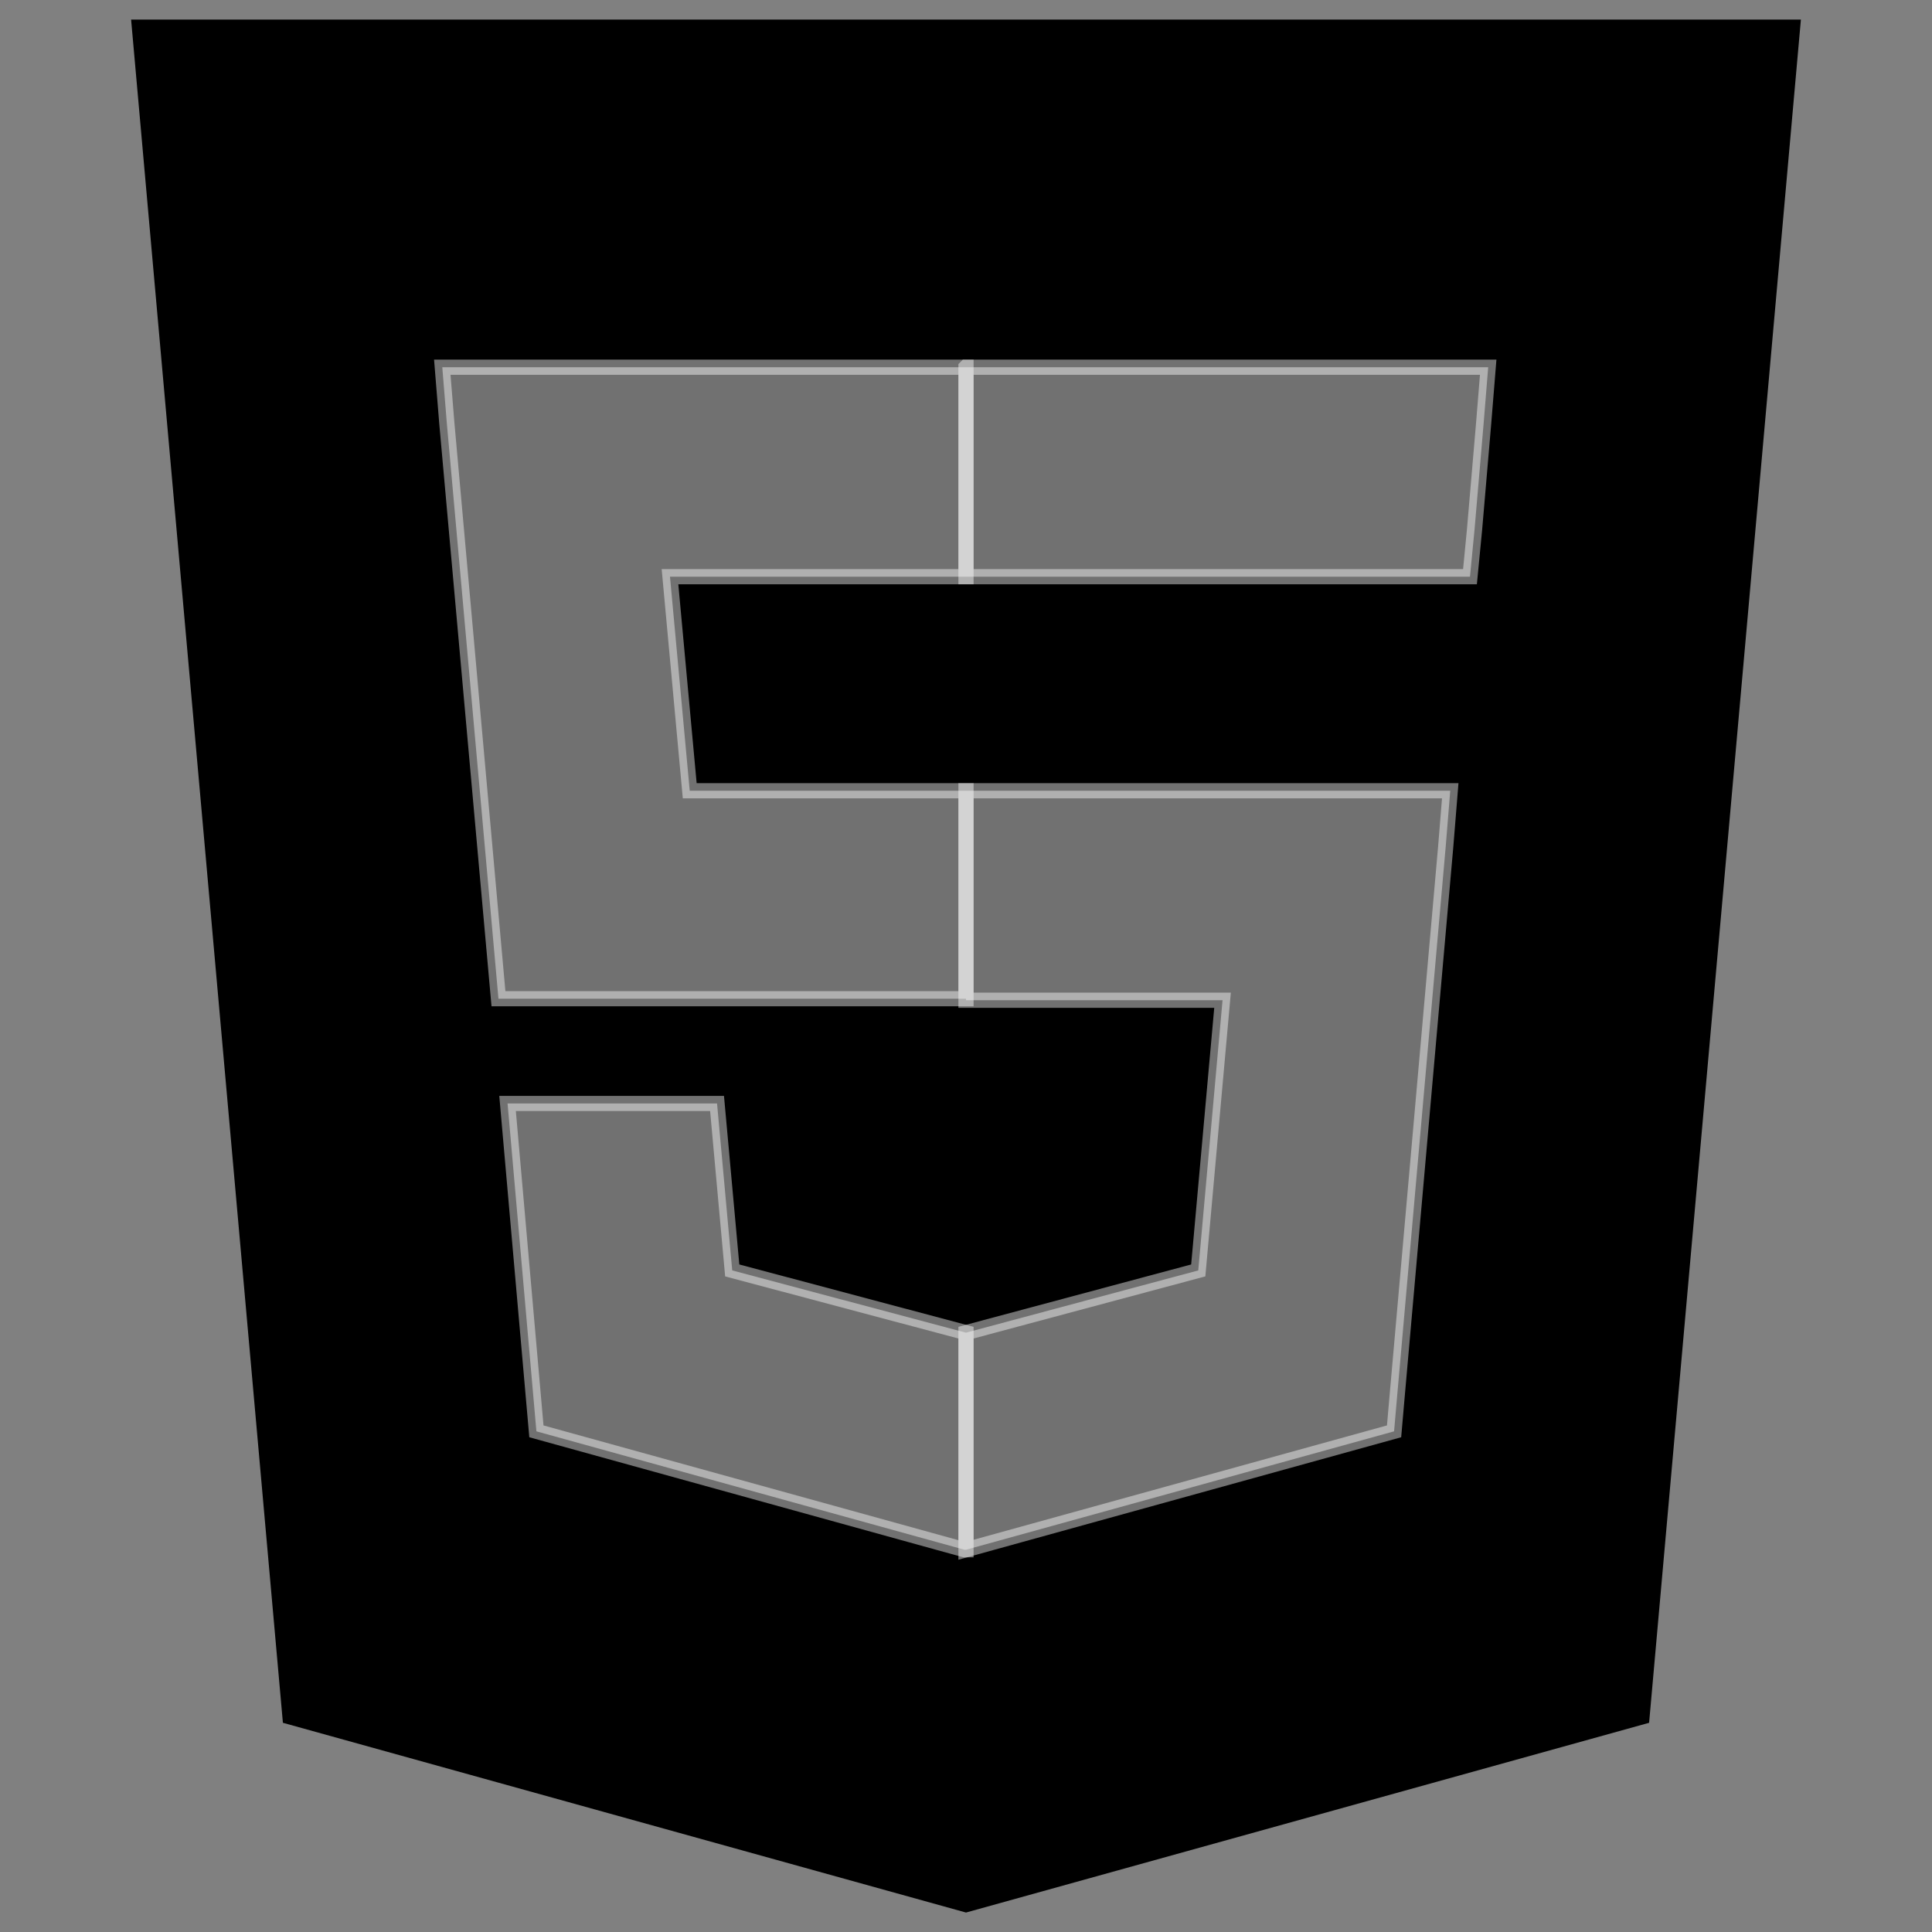 <?xml version="1.0" encoding="UTF-8" standalone="no"?>

<!--
 ~   Copyright 2017, WSO2 Inc. (http://www.wso2.com)
 ~
 ~   Licensed under the Apache License, Version 2.0 (the "License");
 ~   you may not use this file except in compliance with the License.
 ~   You may obtain a copy of the License at
 ~
 ~        http://www.apache.org/licenses/LICENSE-2.0
 ~
 ~   Unless required by applicable law or agreed to in writing, software
 ~   distributed under the License is distributed on an "AS IS" BASIS,
 ~   WITHOUT WARRANTIES OR CONDITIONS OF ANY KIND, either express or implied.
 ~   See the License for the specific language governing permissions and
 ~   limitations under the License.
-->

<svg
   xmlns:dc="http://purl.org/dc/elements/1.1/"
   xmlns:cc="http://creativecommons.org/ns#"
   xmlns:rdf="http://www.w3.org/1999/02/22-rdf-syntax-ns#"
   xmlns:svg="http://www.w3.org/2000/svg"
   xmlns="http://www.w3.org/2000/svg"
   version="1.1"
   id="html5"
   viewBox="0 0 14 14"
   height="14"
   width="14">
  <rect x="0" y="0" width="14" height="14" fill="#808080" stroke="none"/>
  <defs
     id="defs4" />
  <g
     transform="matrix(0.11,0,0,0.11,80.888,-21.299)"
     id="g4600">
    <circle
       style="fill:#ffffff"
       cx="257.9"
       cy="64.231"
       r="59.777"
       id="circle4584" />
    <circle
       style="fill:#09090a"
       cx="257.9"
       cy="64.23"
       r="22.281"
       id="circle4586" />
    <path
       style="fill:#09090a"
       d="M 312.241,36.572 C 297.282,6.472 260.752,-5.802 230.652,9.159 c -9.386,4.666 -17.409,11.674 -23.288,20.35 l 24.454,42.386 c -4.505,-14.313 3.45,-29.569 17.763,-34.072 2.516,-0.792 5.139,-1.213 7.777,-1.249"
       id="path4588" />
    <path
       style="fill:#080809"
       d="m 206.877,30.482 c -18.717,27.92 -11.255,65.727 16.664,84.444 8.638,5.79 18.617,9.271 28.983,10.111 l 25.54,-43.474 c -9.55,11.574 -26.674,13.216 -38.25,3.665 -3.931,-3.242 -6.872,-7.525 -8.484,-12.36"
       id="path4590" />
    <path
       style="fill:#060708"
       d="m 253.496,125.038 c 33.518,2.534 62.744,-22.584 65.278,-56.102 0.817,-10.816 -1.27,-21.65 -6.047,-31.389 l -54.883,0 c 15.005,0.068 27.116,12.289 27.044,27.295 -0.027,6.071 -2.088,11.96 -5.852,16.722"
       id="path4592" />
  </g>
  <path
     d="m 129.539,-18.757 c 1.281,-0.109 1.643,-0.931 3.143,-1.073 0.734,-0.066 1.205,0.088 1.248,0.339 0.044,0.241 -0.317,0.405 -0.767,0.438 -0.613,0.066 -0.876,-0.164 -0.92,-0.372 -0.449,0.044 -0.526,0.241 -0.504,0.383 0.044,0.263 0.602,0.515 1.544,0.427 1.073,-0.088 1.424,-0.504 1.336,-0.931 -0.11,-0.548 -0.931,-1.008 -2.41,-0.876 -1.895,0.175 -1.884,1.04 -3.165,1.15 -0.526,0.044 -0.821,-0.077 -0.876,-0.285 -0.033,-0.208 0.219,-0.307 0.526,-0.329 0.285,-0.022 0.624,0.022 0.789,0.11 0.12,-0.066 0.164,-0.121 0.142,-0.197 -0.044,-0.197 -0.438,-0.285 -0.931,-0.241 -0.953,0.088 -0.953,0.515 -0.92,0.701 0.12,0.515 0.854,0.843 1.763,0.756 l 0,0 z m 6.418,2.169 c -1.183,0.274 -2.694,0.449 -4.512,0.449 -1.851,0 -3.362,-0.197 -4.545,-0.449 -1.051,-0.274 -1.621,-0.57 -1.818,-0.876 0.099,0.69 0.274,1.358 0.504,1.993 -0.263,0.164 -0.515,0.383 -0.734,0.657 -0.416,0.526 -0.602,1.139 -0.569,1.742 0.033,0.602 0.329,1.095 0.8,1.479 0.493,0.383 1.019,0.493 1.621,0.383 0.23,-0.033 0.493,-0.164 0.723,-0.23 -0.493,0 -0.909,-0.164 -1.325,-0.493 -0.449,-0.329 -0.767,-0.8 -0.832,-1.358 -0.11,-0.526 0,-1.018 0.296,-1.446 0.066,-0.088 0.131,-0.153 0.208,-0.219 0.164,0.416 0.361,0.81 0.569,1.194 0.449,0.69 0.909,1.292 1.358,1.939 0.197,0.383 0.328,0.767 0.416,1.139 0.296,0.416 0.723,0.712 1.249,0.865 0.646,0.23 1.325,0.318 2.015,0.318 l 0.077,0 c 0.69,0 1.413,-0.109 2.081,-0.329 0.493,-0.164 0.909,-0.438 1.216,-0.876 l 0.033,0 c 0.077,-0.329 0.197,-0.745 0.383,-1.128 0.449,-0.646 0.909,-1.248 1.358,-1.939 0.602,-1.095 1.019,-2.344 1.249,-3.68 -0.23,0.329 -0.8,0.635 -1.818,0.865 l 0,0 z m -9.058,-0.953 c 1.183,0.296 2.694,0.449 4.512,0.449 1.851,0 3.329,-0.164 4.512,-0.449 1.248,-0.296 1.851,-0.69 1.851,-1.051 0,-0.274 -0.274,-0.526 -0.767,-0.723 0.109,0.077 0.197,0.197 0.197,0.329 0,0.383 -0.569,0.69 -1.708,0.942 -1.051,0.23 -2.41,0.394 -4.052,0.394 -1.588,0 -3.001,-0.164 -4.02,-0.383 -1.095,-0.274 -1.676,-0.57 -1.676,-0.942 0,-0.164 0.077,-0.296 0.296,-0.449 -0.69,0.274 -1.051,0.493 -1.051,0.832 0.033,0.383 0.646,0.767 1.906,1.051 l 0,0 z"
     id="path4608" />
  <style
     type="text/css"
     id="style4988">
	.st0{fill:#FFFFFF;}
</style>
  <style
     type="text/css"
     id="style5049">
	.st0{fill:#FFFFFF;}
</style>
  <style
     type="text/css"
     id="style5067">
	.st0{clip-path:url(#SVGID_2_);}
</style>
  <style
     type="text/css"
     id="style5111">
	.st0{fill:#CECDB7;}
	.st1{fill:#4FAA41;}
</style>
  <style
     type="text/css"
     id="style5194">
	.st0{fill:#A1A1A4;}
	.st1{fill:#EFF3F3;}
	.st2{fill:#FFFFFF;}
</style>
  <style
     type="text/css"
     id="style5252">
	.st0{fill:#FFFFFF;}
	.st1{fill:none;stroke:#FFFFFF;stroke-width:3;stroke-linecap:round;stroke-linejoin:round;}
</style>
  <g
     transform="matrix(0.11,0,0,0.11,-26.016,-72.013)"
     id="g5291" />
  <style
     type="text/css"
     id="style5296">
	.st0{opacity:0.444;fill:url(#SVGID_1_);enable-background:new    ;}
</style>
  <style
     type="text/css"
     id="style5371">
	.st0{fill:none;stroke:#FFFFFF;}
	.st1{fill:#FFFFFF;}
</style>
  <style
     type="text/css"
     id="style5401">
	.st0{fill:#FEFEFE;}
</style>
  <style
     type="text/css"
     id="style5421">
	.st0{fill:#FFFFFF;}
</style>
  <style
     type="text/css"
     id="style5508">
	.st0{fill:#FFFFFF;}
</style>
  <g
     style="display:none"
     id="layer6">
    <g
       transform="translate(25.973,71.973)"
       id="g6520">
      <path
         id="path5281"
         d="m 96.3,40.7 -0.5,0 C 85,40.6 75.6,47.8 72.9,58.2 l -0.1,0 C 70.7,69.1 60.2,76.3 49.3,74.2 39.8,72.4 32.9,64.1 32.9,54.4 c 0,-0.7 0.1,-1.5 0.2,-2.2 0,-0.2 0,-0.3 0.1,-0.5 0.1,-0.2 0.1,-0.6 0.2,-0.8 C 37.4,32.1 49.7,16.1 66.9,7.4 40.8,-0.2 13.6,14.7 6,40.6 5.1,43.7 4.5,47 4.2,50.2 4.1,50.4 4,50.5 4,50.7 l 0,71.6 29,0 0,-23.1 c 24.7,11 53.7,-0.1 64.7,-24.8 4.7,-10.6 5.5,-22.6 2.3,-33.7 l -3.7,0 0,0 z"
         transform="matrix(0.11,0,0,0.11,-26.016,-72.013)" />
      <path
         id="path5283"
         d="M 67.9,57.3 68,57.1 c 3.1,-12.6 14.4,-21.4 27.4,-21.4 0.3,0 0.6,0 0.9,0 l 0.7,0 12.3,0 c 2.1,-0.1 4.2,-0.6 6.2,-1.5 -0.5,-0.1 -1,-0.1 -1.4,-0.2 -7.1,-1.4 -12.8,-6.5 -15,-13.4 2.9,3.8 7.1,6.4 11.8,7.4 4,0.8 8.2,0.3 11.9,-1.4 C 126.1,18.9 122.6,10 115,6.7 113.1,5.9 111.1,5.4 109,5.4 l -11.2,0 -2.4,0 c -27.5,0 -51.3,19.2 -57.2,46 -0.2,1 -0.4,2 -0.4,3 0,8.4 6.8,15.2 15.2,15.2 7.3,0.1 13.6,-5.1 14.9,-12.3 l 0,0 z m 36.2,-43.1 c 0.5,-2.5 3,-4.2 5.5,-3.7 2.5,0.5 4.2,3 3.7,5.5 -0.5,2.5 -3,4.2 -5.5,3.7 0,0 0,0 0,0 -2.5,-0.5 -4.1,-2.9 -3.7,-5.5 l 0,0 z m 19.9,93.2 c 0,8.4 -6.8,15.2 -15.2,15.2 l 0,0 -13.4,0 c -14.1,0 -27.7,-5.1 -38.3,-14.3 13.1,-1 25.5,-6.7 34.6,-16.2 1.2,0.2 2.4,0.3 3.7,0.3 0.3,0 13.3,0 13.4,0 8.4,-0.1 15.2,6.6 15.2,15 z"
         transform="matrix(0.11,0,0,0.11,-26.016,-72.013)" />
    </g>
  </g>
  <g
     style="display:none"
     id="layer7">
    <g
       transform="matrix(0.11,0,0,0.11,-0.035,-0.041)"
       id="g5088" />
    <g
       transform="matrix(0.11,0,0,0.11,-0.081,-0.485)"
       id="g5316">
      <path
         d="m 63,10.1 c -4.2,0 -8.2,0.4 -11.7,1 C 40.9,12.9 39,16.8 39,23.9 l 0,9.1 25,0 0,3 -33.9,0 c -7.2,0 -13.4,4.3 -15.4,12.5 -2.3,9.4 -2.4,15.2 0,25 1.8,7.3 6,12.5 13.1,12.5 l 8.2,0 0,-11 c 0,-8 6.9,-15 15.1,-15 l 24.7,0 C 82.6,60 88,54.3 88,47.5 L 88,23.9 C 88,17.2 82.4,12.2 75.7,11.1 71.5,10.4 67.2,10.1 63,10.1 Z m -13,7.5 c 2.5,0 4.6,2.1 4.6,4.7 0,2.6 -2.1,4.7 -4.6,4.7 -2.6,0 -4.6,-2.1 -4.6,-4.7 0,-2.6 2.1,-4.7 4.6,-4.7 z"
         id="path5298" />
      <path
         d="m 92,36 0,11.3 C 92,55.8 84.8,63 76.6,63 L 51.3,63 C 44.5,63 39,68.8 39,75.5 L 39,99 c 0,6.7 5.8,10.6 12.3,12.5 7.8,2.3 15.2,2.7 24.5,0 6.2,-1.8 12.3,-5.4 12.3,-12.5 l 0,-9 -24.1,0 0,-4 37.4,0 c 7.2,0 9.9,-5 12.5,-12.5 2.6,-7.7 2.5,-15.1 0,-25 C 112,41.4 108.6,36 101.4,36 l -9.4,0 0,0 z M 77.8,95.9 c 2.6,0 4.6,2.1 4.6,4.7 0,2.6 -2.1,4.7 -4.6,4.7 -2.6,0 -4.6,-2.1 -4.6,-4.7 0,-2.6 2.1,-4.7 4.6,-4.7 z"
         id="path5300" />
      <path
         class="st0"
         d="m 97.3,119.6 c 0,3.5 -14.8,6.4 -33.1,6.4 -18.3,0 -33.1,-2.9 -33.1,-6.4 0,-3.5 14.8,-6.4 33.1,-6.4 18.3,0 33.1,2.9 33.1,6.4 z"
         id="path5307"
         style="opacity:0.444;fill:url(#SVGID_1_-7);enable-background:new" />
    </g>
  </g>
  <g
     style="display:none"
     id="layer8">
    <path
       d="M 12.016,1.555 C 10.674,0.895 9.299,0.829 7.891,1.324 6.593,1.786 5.559,2.6 4.789,3.722 3.491,5.614 2.545,7.671 2.017,9.915 1.742,11.059 1.566,12.28 1.621,13.457 c 0,0.099 0.022,0.121 0.033,0.341 l 6.644,0 C 8.276,13.578 8.265,13.644 8.254,13.6 7.902,12.709 7.627,11.763 7.44,10.828 7.165,9.475 7.022,8.111 7.308,6.747 7.704,4.844 8.793,3.469 10.619,2.754 c 1.034,-0.407 2.024,-0.286 2.882,0.473 0.011,0.011 0.022,0 0.044,0.011 L 13.831,2.809 C 13.27,2.292 12.665,1.885 12.016,1.555 l 0,0 z M 0.312,10.322 C 0.268,10.751 0.213,11.158 0.169,11.576 L 1.39,11.719 1.61,10.41 C 1.17,10.388 0.752,10.355 0.312,10.322 Z M 2.721,6.56 1.566,6.109 1.192,7.165 2.369,7.539 C 2.49,7.209 2.6,6.901 2.721,6.56 Z m 5.434,5.907 C 8.551,12.5 8.947,12.511 9.376,12.544 9.222,12.214 9.079,11.917 8.936,11.631 8.925,11.598 8.87,11.565 8.826,11.565 c -0.33,0 -0.671,0 -1.023,0 0.077,0.286 0.154,0.561 0.231,0.814 0.011,0.033 0.077,0.077 0.121,0.088 z M 4.668,3.359 3.788,2.776 C 3.557,3.04 3.326,3.293 3.084,3.557 L 3.986,4.162 4.668,3.359 Z m 2.794,5.874 c 0,0.033 0.033,0.088 0.066,0.11 C 7.847,9.486 8.166,9.618 8.507,9.772 8.496,9.497 8.485,9.266 8.463,9.035 8.463,8.991 8.441,8.936 8.408,8.914 8.122,8.749 7.825,8.606 7.506,8.43 7.484,8.727 7.473,8.98 7.462,9.233 Z M 7.198,1.291 6.604,0.609 5.779,1.038 C 5.988,1.291 6.175,1.522 6.384,1.764 6.373,1.775 7.198,1.291 7.198,1.291 Z M 7.572,6.703 C 7.55,6.747 7.583,6.835 7.616,6.868 7.858,7.088 8.1,7.286 8.375,7.528 8.441,7.264 8.496,7.033 8.551,6.791 8.562,6.747 8.551,6.681 8.518,6.659 8.309,6.483 8.078,6.318 7.858,6.142 7.748,6.34 7.66,6.516 7.572,6.703 Z M 8.947,0.939 c 0.308,0.011 0.616,0 0.935,0 C 9.849,0.719 9.838,0.543 9.794,0.378 9.783,0.334 9.706,0.268 9.662,0.257 9.354,0.235 9.046,0.224 8.705,0.202 8.749,0.433 8.782,0.631 8.837,0.829 8.848,0.873 8.903,0.928 8.947,0.939 Z M 9.321,4.855 C 9.332,4.822 9.343,4.778 9.321,4.745 9.167,4.514 9.013,4.283 8.848,4.03 L 8.32,4.514 9.046,5.317 C 9.145,5.152 9.233,5.009 9.321,4.855 Z M 9.882,3.26 10.19,3.843 C 10.674,3.579 10.729,3.48 10.553,3.095 10.553,3.084 9.882,3.26 9.882,3.26 Z m 2.343,-1.793 c 0.209,0.121 0.418,0.231 0.638,0.352 L 13.006,1.588 C 12.742,1.39 12.478,1.203 12.192,0.994 12.181,1.115 12.159,1.203 12.17,1.28 c 0,0.066 0.011,0.165 0.055,0.187 z m -0.286,1.837 c 0.22,0.022 0.55,0.044 0.77,0.066 l 0,-0.297 C 12.489,3.029 12.159,2.974 11.939,2.93 l 0,0.374 z"
       id="path5322" />
  </g>
  <g
     style="display:inline"
     id="layer9">
    <g
       transform="matrix(0.11,0,0,0.11,-0.04,-0.045)"
       id="g5005">
      <path
         d="M 19,113.9 9,1.7 119,1.7 109,113.9 64,126.4 19,113.9 Z"
         id="path4990" />
      <path
         d="m 64,116.8 36.4,-10.1 8.6,-95.9 -45,0 0,106 z"
         id="path4992" />
      <path
         style="fill:#ffffff"
         class="st0"
         d="m 64,52.5 -18.2,0 -1.3,-14.1 19.5,0 0,-13.8 -34.5,0 0.3,3.7 3.4,37.9 30.8,0 0,-13.7 z m 0,35.7 0,0 -15.4,-4.1 -1,-11 -13.8,0 1.9,21.6 28.2,7.8 0.1,0 0,-14.3 z"
         id="path4994" />
      <path
         style="fill:#ffffff"
         class="st0"
         d="m 64,52.5 0,13.8 16.9,0 -1.6,17.8 -15.3,4.1 0,14.3 28.2,-7.8 0.2,-2.3 3.2,-36.2 0.3,-3.7 -3.7,0 -28.2,0 z m 0,-27.9 0,13.8 33.2,0 0.3,-3.1 0.6,-7 0.3,-3.7 -34.4,0 z"
         id="path4996" />
    </g>
  </g>
  <g
     style="display:none"
     id="layer10">
    <g
       transform="matrix(0.11,0,0,0.11,-0.023,-0.04)"
       id="g5026">
      <path
         d="m 5.6,64.7 c 0,9.4 7.7,17.1 17.1,17.1 9.4,0 17.1,-7.7 17.1,-17.1 0,-9.4 -7.7,-17.1 -17.1,-17.1 -9.5,0.1 -17.1,7.7 -17.1,17.1 z"
         id="path5014" />
      <path
         d="m 107.5,4.7 c -9.4,0 -15,7.6 -15,20.2 l 0,77.8 c 0,12.7 5.6,20.2 15,20.2 9.4,0 15,-7.6 15,-20.2 l 0,-26 0,0 0,-51.7 C 122.4,12.3 116.8,4.7 107.5,4.7 Z"
         id="path5016" />
      <path
         d="m 81.3,6.4 -61.4,0 0,0 C 11.6,6.7 5.3,13.7 5.6,22 c 0.3,7.7 6.5,13.9 14.2,14.2 l 0,0.1 31.4,0 0,27.2 c 0,0.2 0,0.4 0,0.7 l 0,0 c 0,0.2 0,0.4 0,0.5 0,15.8 -12.8,28.7 -28.6,28.7 -0.3,0 -0.5,0 -0.8,0 l -0.1,0.1 c -0.4,0 -0.9,-0.1 -1.3,-0.1 -8.1,-0.2 -15,6.3 -15.2,14.6 -0.2,8.3 6.3,15.1 14.5,15.3 0.3,0 0.5,0 0.8,0 0.5,0 0.9,0 1.3,-0.1 l 0,0.1 0.8,0 c 32.3,0 58.6,-26.2 58.6,-58.6 0,-0.2 0,-0.3 0,-0.5 l 0,0 c 0,-1.3 0,-4.8 0,-9.6 0,0 0,-0.1 0,-0.1 0,0 0.1,-46.8 0.1,-48.1 z"
         id="path5018" />
    </g>
  </g>
  <g
     style="display:none"
     id="layer14">
    <g
       transform="matrix(0.11,0,0,0.11,-0.033,-0.035)"
       id="original-6">
      <circle
         cx="64"
         cy="64"
         r="24.1"
         id="circle5035" />
      <path
         d="m 113.1,23.1 c 0,-4.6 -3.7,-8.3 -8.3,-8.3 -2,0 -3.9,0.7 -5.4,2 -26,-19.6 -63,-14.4 -82.6,11.7 -19.6,26.1 -14.4,63 11.7,82.6 26.1,19.6 63,14.4 82.6,-11.7 15.8,-21 15.8,-49.9 0,-70.9 1.3,-1.4 2,-3.4 2,-5.4 z M 64,121 C 32.5,121 7,95.5 7,64 7,32.5 32.5,7 64,7 c 12.3,0 24.3,4 34.2,11.4 -2.6,3.7 -1.8,8.9 2,11.5 2.9,2 6.7,2 9.6,0 18.8,25.2 13.7,60.9 -11.6,79.8 C 88.2,117 76.3,121 64,121 Z"
         id="path5037" />
    </g>
  </g>
  <g
     style="display:none"
     id="layer15">
    <g
       transform="matrix(0.11,0,0,0.11,-21.375,-0.04)"
       id="g4618">
      <path
         d="m 282.935,81.648 c -1.51,-2.975 -3.298,-5.984 -5.391,-9.044 -1.511,-2.2 -3.106,-4.34 -4.783,-6.416 -0.683,-0.85 -0.396,-1.908 0.125,-2.434 0.516,-0.529 1.034,-1.056 1.554,-1.589 7.175,-7.319 14.593,-14.881 20.281,-23.055 6.053,-8.694 9.405,-16.941 10.252,-25.425 0.076,-0.879 -0.297,-1.739 -0.99,-2.284 -0.705,-0.535 -1.636,-0.668 -2.462,-0.354 -5.519,2.11 -11.12,3.712 -16.232,4.903 -1.021,0.242 -1.854,0.971 -2.235,1.948 -3.728,10.206 -13.241,19.922 -23.219,30.101 -0.401,0.381 -0.962,0.882 -1.876,0.882 -0.911,0 -1.467,-0.486 -1.875,-0.883 -9.981,-10.179 -19.492,-19.861 -23.219,-30.067 -0.38,-0.977 -1.215,-1.704 -2.233,-1.947 -5.116,-1.193 -10.722,-2.93 -16.23,-5.039 -1.317,-0.504 -2.793,0.154 -3.298,1.471 -0.143,0.371 -0.196,0.77 -0.156,1.166 0.846,8.486 4.197,16.834 10.25,25.529 5.687,8.171 13.106,15.736 20.281,23.052 13.216,13.477 25.699,26.21 26.797,40.974 0.098,1.333 1.207,2.365 2.545,2.365 l 15.528,0 c 1.41,-10e-4 2.556,-1.146 2.553,-2.557 0,-0.042 0,-0.083 -0.002,-0.124 -0.145,-2.815 -0.544,-5.612 -1.193,-8.356 l 0.005,-0.007 c -0.147,-0.543 0.175,-1.103 0.718,-1.25 0.086,-0.023 0.174,-0.036 0.264,-0.036 0.048,0 0.096,0.01 0.144,0.017 l 0.002,0 c 12.677,1.855 20.694,4.82 20.706,8.086 l 0,0.007 c 0,3.077 -7.207,7.723 -18.922,11.121 l -0.004,0.006 c -1.042,0.298 -1.801,1.238 -1.801,2.355 0,1.354 1.117,2.456 2.499,2.456 0.193,0 0.375,-0.022 0.556,-0.063 15.746,-3.641 26.185,-9.762 26.185,-16.672 -0.001,-8.206 -14.112,-15.534 -35.124,-18.838 l 0,0 z m -41.639,-8.004 c -0.476,-0.491 -1.129,-0.771 -1.813,-0.776 -1.16,0 -1.846,0.748 -2.105,1.144 -1.627,2.464 -3.114,5.016 -4.455,7.646 -20.981,3.309 -35.067,10.631 -35.067,18.829 0,6.918 10.363,13.026 26.138,16.667 0.002,0 0.018,0 0.023,-0.002 0.186,0.045 0.377,0.073 0.577,0.073 1.381,0 2.5,-1.102 2.5,-2.456 0,-1.116 -0.762,-2.044 -1.798,-2.344 l -0.007,-0.017 c -11.715,-3.4 -18.922,-8.046 -18.922,-11.122 l 0,-0.008 c 0.012,-3.259 8.007,-6.222 20.652,-8.077 0.045,-0.009 0.09,-0.015 0.135,-0.016 0.568,0.001 1.028,0.462 1.028,1.03 0,0.09 -0.012,0.181 -0.037,0.269 l 0.01,0.01 c -0.644,2.731 -1.04,5.516 -1.182,8.32 -0.035,0.695 0.221,1.385 0.704,1.895 0.48,0.504 1.159,0.794 1.856,0.794 l 15.53,0 c 1.34,-0.005 2.451,-1.038 2.555,-2.373 0.336,-4.543 1.757,-9.096 4.332,-13.884 0.893,-1.656 0.199,-3.211 -0.315,-3.875 -2.557,-3.324 -5.686,-6.868 -10.339,-11.727 l 0,0 z"
         id="path4620" />
      <path
         d="m 256.165,35.283 c 0.615,0.596 1.31,0.71 1.788,0.71 l 0.005,0 c 0.481,0 1.177,-0.112 1.791,-0.71 5.477,-5.325 8.419,-11.533 9.063,-13.258 0.123,-0.299 0.188,-0.619 0.19,-0.943 0,-1.379 -1.148,-2.362 -2.35,-2.362 -0.99,0 -3.814,0.292 -8.68,0.292 l -0.031,0 c -4.865,0 -7.687,-0.292 -8.678,-0.292 -1.2,0 -2.35,0.984 -2.35,2.362 0,0.4 0.097,0.688 0.19,0.942 0.646,1.725 3.589,7.933 9.062,13.259 l 0,0 z"
         id="path4622" />
    </g>
  </g>
  <g
     style="display:none"
     id="layer16">
    <g
       transform="matrix(0.11,0,0,0.11,-21.375,-0.04)"
       id="g4646">
      <path
         d="M 309.571,30.594 261.116,2.704 c -0.802,-0.501 -1.905,-0.702 -3.109,-0.702 -1.204,0 -2.308,0.3 -3.11,0.702 l -48.154,27.99 c -1.706,1.003 -2.909,3.511 -2.909,5.417 l 0,55.878 c 0,1.104 0.201,2.408 1.003,3.511 L 311.979,33.301 c -0.602,-1.203 -1.505,-2.106 -2.408,-2.707 l 0,0 z"
         id="path4634" />
      <path
         d="m 204.535,95.401 c 0.501,0.802 1.203,1.504 1.905,1.905 l 48.355,27.99 c 0.803,0.501 1.906,0.703 3.11,0.703 1.204,0 2.308,-0.3 3.11,-0.703 l 48.154,-27.99 c 1.704,-1.002 2.908,-3.511 2.908,-5.417 l 0,-55.879 c 0,-0.903 -0.101,-1.906 -0.601,-2.81 l -106.941,62.201 0,0 z"
         id="path4636" />
      <path
         style="fill:#ffffff"
         d="m 279.374,76.138 c -4.213,7.424 -12.239,12.44 -21.368,12.44 -13.544,0 -24.579,-11.036 -24.579,-24.579 0,-13.543 11.035,-24.579 24.579,-24.579 9.129,0 17.155,5.017 21.368,12.54 l 13.042,-7.523 c -6.822,-11.938 -19.663,-20.064 -34.41,-20.064 -21.87,0 -39.627,17.757 -39.627,39.626 0,21.87 17.757,39.627 39.627,39.627 14.647,0 27.487,-8.026 34.31,-19.863 l -12.942,-7.625 0,0 z"
         id="path4638" />
    </g>
  </g>
  <g
     style="display:none"
     id="layer17">
    <g
       transform="matrix(0.11,0,0,0.11,-21.375,-0.04)"
       id="original-3">
      <path
         d="m 294.102,76.757 c 0,4.832 -2.609,7.249 -7.346,7.442 l -57.891,0 c -4.736,0 -7.345,-2.417 -7.345,-7.442 0,-4.832 2.609,-7.248 7.345,-7.441 l 58.181,0 c 4.735,0.193 7.056,2.609 7.056,7.441 z m -7.056,11.114 -58.181,0 c -4.736,0 -7.345,2.32 -7.345,7.442 0,4.832 2.609,7.151 7.345,7.441 l 58.181,0 c 4.735,0 7.345,-2.416 7.345,-7.441 -0.289,-5.121 -2.61,-7.442 -7.345,-7.442 z m 17.977,-40.687 0,0 c -4.735,0 -7.345,2.416 -7.345,7.151 l 0,40.688 c 0,4.832 2.609,7.248 7.345,7.441 l 0,0 c 7.151,-0.193 10.921,-7.441 10.921,-22.132 l 0,-18.265 c 0,-9.858 -3.77,-14.691 -10.921,-14.883 z m -94.135,0 0,0 c -7.152,0.192 -10.921,5.025 -10.921,14.883 l 0,18.267 c 0,14.69 3.769,21.938 10.921,22.132 l 0,0 c 4.736,0 7.345,-2.319 7.345,-7.441 l 0,-40.4 c -0.193,-4.833 -2.609,-7.249 -7.345,-7.441 l 0,0 z m 94.135,-3.673 c 0,-12.274 -6.379,-18.073 -17.977,-18.267 l -58.181,0 c -11.791,0.193 -17.977,6.282 -17.977,18.267 l 0,0 c 7.152,0 10.921,3.865 10.921,11.114 0,7.248 3.769,11.018 10.921,11.018 l 50.74,0 c 7.055,0 10.92,-3.77 10.92,-11.018 -0.288,-7.441 3.77,-10.824 10.633,-11.114 l 0,0 z"
         id="path4655" />
    </g>
  </g>
  <g
     style="display:none"
     id="layer18">
    <g
       transform="matrix(0.11,0,0,0.11,-21.375,-0.04)"
       id="original">
      <path
         d="m 235.101,89.661 c -0.934,-0.234 -1.843,-0.559 -2.715,-0.969 -1.988,3.122 -6.593,11.024 -7.253,18.18 l 11.926,0 c -1.477,-5.613 -2.137,-11.41 -1.958,-17.211 z"
         id="path4564" />
      <path
         d="m 273.748,83.32 c -2.391,5.356 -4.246,10.936 -5.537,16.658 -0.514,2.308 1.049,4.605 0.756,6.894 l 15.002,0 c -3.957,-10.918 -4.85,-26.799 -6.895,-33.15 -0.048,-0.087 -3.269,9.676 -3.326,9.598 z"
         id="path4566" />
      <path
         d="m 316.449,45.768 c -3.414,-4.848 -11.199,-8.92 -13.014,-14.457 -0.463,-1.416 -0.541,-4.324 0.35,-5.682 0.893,-1.356 -0.523,-0.969 -0.523,-0.969 -1.939,0.747 -2.771,-1.386 -2.771,-1.386 -0.291,-0.747 0.105,-3.025 -1.563,-1.784 -3.004,2.259 -2.016,7.757 -1.453,9.967 1.025,3.773 2.994,7.224 5.719,10.025 0.971,0.902 7.08,7.621 6.246,11.063 -0.063,1.213 -0.908,2.244 -2.086,2.541 -4.449,0.892 -5.895,-4.567 -5.895,-4.567 -3.336,-14.242 -8.727,-19.226 -8.727,-19.226 -8.742,-0.318 -17.49,0.451 -26.043,2.288 -33.325,-1.251 -58.398,8.988 -58.398,8.988 -7.33,10.52 -11.635,30.057 -11.635,30.057 0,0 0,0.097 0.068,0.106 0.102,0.011 0.2,-0.038 0.252,-0.125 2.749,-3.446 5.859,-6.586 9.279,-9.366 -0.699,27.148 5.449,43.631 5.449,43.631 l 11.635,0 c 0.824,-9.784 8.503,-20.565 8.503,-20.565 4.324,3.277 14.097,2.308 14.097,2.308 1.726,6.535 5.236,18.247 5.236,18.247 l 14.019,0 c 1.215,-8.948 3.787,-17.658 7.631,-25.829 0,0 3.473,-7.874 3.559,-10.239 0.223,-4.121 4.121,-5.342 6.234,-5.342 2.113,0 11.732,5.371 18.918,5.013 12.516,-0.63 17.451,-6.419 17.693,-13.022 0.195,-4.538 -0.871,-8.95 -2.78,-11.675 z M 276.221,59.76 c -0.063,0.186 -0.15,0.362 -0.262,0.523 -0.127,0.189 -0.295,0.345 -0.494,0.456 -0.219,0.116 -0.463,0.17 -0.709,0.156 -0.219,-0.015 -0.434,-0.063 -0.641,-0.146 -0.68,-0.312 -1.299,-0.746 -1.82,-1.28 -0.262,-0.243 -0.506,-0.495 -0.738,-0.737 l -0.678,-0.708 c -0.424,-0.357 -0.91,-0.63 -1.436,-0.805 -0.572,-0.204 -1.193,-0.369 -1.842,-0.523 -0.65,-0.155 -1.299,-0.32 -2.008,-0.552 -0.174,-0.059 -0.357,-0.127 -0.563,-0.223 l -0.281,-0.107 c -0.131,-0.074 -0.254,-0.162 -0.367,-0.261 -0.221,-0.192 -0.404,-0.421 -0.543,-0.679 -0.121,-0.226 -0.213,-0.467 -0.271,-0.717 -0.09,-0.42 -0.121,-0.851 -0.098,-1.279 0.016,-0.378 0.059,-0.753 0.125,-1.125 0.135,-0.699 0.313,-1.388 0.535,-2.064 0.211,-0.646 0.449,-1.294 0.707,-1.94 0.127,-0.319 0.252,-0.629 0.398,-0.969 0.15,-0.332 0.318,-0.655 0.504,-0.97 0.729,-1.219 1.691,-2.282 2.83,-3.132 0.553,-0.416 1.141,-0.786 1.756,-1.105 0.615,-0.326 1.268,-0.585 1.938,-0.776 -1.09,0.761 -2.092,1.643 -2.984,2.628 -0.871,0.923 -1.588,1.981 -2.123,3.131 -0.127,0.282 -0.238,0.569 -0.33,0.863 l -0.303,0.97 c -0.193,0.63 -0.387,1.26 -0.541,1.891 -0.166,0.609 -0.299,1.228 -0.398,1.851 -0.045,0.289 -0.074,0.58 -0.088,0.873 -0.012,0.243 0.008,0.488 0.059,0.727 0.02,0.124 0.072,0.238 0.156,0.33 l 0,0 0.135,0.078 0.379,0.155 c 0.563,0.212 1.213,0.378 1.861,0.581 0.678,0.203 1.34,0.445 1.986,0.728 0.74,0.302 1.404,0.766 1.941,1.357 0.24,0.301 0.416,0.562 0.621,0.833 l 0.588,0.786 c 0.195,0.252 0.4,0.495 0.611,0.718 0.195,0.212 0.412,0.402 0.65,0.563 0.168,0.133 0.381,0.192 0.594,0.165 0.242,-0.091 0.445,-0.266 0.57,-0.495 0.172,-0.271 0.314,-0.561 0.428,-0.862 0.125,-0.312 0.223,-0.631 0.328,-0.971 0.066,0.691 0.003,1.391 -0.182,2.063 z m 12.391,-8.649 c -0.367,1.114 -1.57,1.718 -2.682,1.349 -1.113,-0.368 -1.719,-1.568 -1.352,-2.682 0.369,-1.113 1.572,-1.717 2.686,-1.349 0.174,0.058 0.34,0.138 0.494,0.239 0.897,0.45 1.275,1.532 0.854,2.443 z"
         id="path4568" />
      <path
         d="m 316.449,45.768 c -3.414,-4.848 -11.199,-8.92 -13.014,-14.457 -0.463,-1.416 -0.541,-4.324 0.35,-5.682 0.893,-1.356 -0.523,-0.969 -0.523,-0.969 -1.939,0.747 -2.771,-1.386 -2.771,-1.386 -0.291,-0.747 0.105,-3.025 -1.563,-1.784 -3.004,2.259 -2.016,7.757 -1.453,9.967 1.025,3.773 2.994,7.224 5.719,10.025 0.971,0.902 7.08,7.621 6.246,11.063 -0.063,1.213 -0.908,2.244 -2.086,2.541 -4.449,0.892 -5.895,-4.567 -5.895,-4.567 -3.336,-14.242 -8.727,-19.226 -8.727,-19.226 -8.742,-0.318 -17.49,0.451 -26.043,2.288 -33.325,-1.251 -58.398,8.988 -58.398,8.988 -7.33,10.52 -11.635,30.057 -11.635,30.057 0,0 0,0.097 0.068,0.106 0.102,0.011 0.2,-0.038 0.252,-0.125 2.749,-3.446 5.859,-6.586 9.279,-9.366 -0.699,27.148 5.449,43.631 5.449,43.631 l 11.635,0 c 0.824,-9.784 8.503,-20.565 8.503,-20.565 4.324,3.277 14.097,2.308 14.097,2.308 1.726,6.535 5.236,18.247 5.236,18.247 l 14.019,0 c 1.215,-8.948 3.787,-17.658 7.631,-25.829 0,0 3.473,-7.874 3.559,-10.239 0.223,-4.121 4.121,-5.342 6.234,-5.342 2.113,0 11.732,5.371 18.918,5.013 12.516,-0.63 17.451,-6.419 17.693,-13.022 0.195,-4.538 -0.871,-8.95 -2.78,-11.675 z M 276.221,59.76 c -0.063,0.186 -0.15,0.362 -0.262,0.523 -0.127,0.189 -0.295,0.345 -0.494,0.456 -0.219,0.116 -0.463,0.17 -0.709,0.156 -0.219,-0.015 -0.434,-0.063 -0.641,-0.146 -0.68,-0.312 -1.299,-0.746 -1.82,-1.28 -0.262,-0.243 -0.506,-0.495 -0.738,-0.737 l -0.678,-0.708 c -0.424,-0.357 -0.91,-0.63 -1.436,-0.805 -0.572,-0.204 -1.193,-0.369 -1.842,-0.523 -0.65,-0.155 -1.299,-0.32 -2.008,-0.552 -0.174,-0.059 -0.357,-0.127 -0.563,-0.223 l -0.281,-0.107 c -0.131,-0.074 -0.254,-0.162 -0.367,-0.261 -0.221,-0.192 -0.404,-0.421 -0.543,-0.679 -0.121,-0.226 -0.213,-0.467 -0.271,-0.717 -0.09,-0.42 -0.121,-0.851 -0.098,-1.279 0.016,-0.378 0.059,-0.753 0.125,-1.125 0.135,-0.699 0.313,-1.388 0.535,-2.064 0.211,-0.646 0.449,-1.294 0.707,-1.94 0.127,-0.319 0.252,-0.629 0.398,-0.969 0.15,-0.332 0.318,-0.655 0.504,-0.97 0.729,-1.219 1.691,-2.282 2.83,-3.132 0.553,-0.416 1.141,-0.786 1.756,-1.105 0.615,-0.326 1.268,-0.585 1.938,-0.776 -1.09,0.761 -2.092,1.643 -2.984,2.628 -0.871,0.923 -1.588,1.981 -2.123,3.131 -0.127,0.282 -0.238,0.569 -0.33,0.863 l -0.303,0.97 c -0.193,0.63 -0.387,1.26 -0.541,1.891 -0.166,0.609 -0.299,1.228 -0.398,1.851 -0.045,0.289 -0.074,0.58 -0.088,0.873 -0.012,0.243 0.008,0.488 0.059,0.727 0.02,0.124 0.072,0.238 0.156,0.33 l 0,0 0.135,0.078 0.379,0.155 c 0.563,0.212 1.213,0.378 1.861,0.581 0.678,0.203 1.34,0.445 1.986,0.728 0.74,0.302 1.404,0.766 1.941,1.357 0.24,0.301 0.416,0.562 0.621,0.833 l 0.588,0.786 c 0.195,0.252 0.4,0.495 0.611,0.718 0.195,0.212 0.412,0.402 0.65,0.563 0.168,0.133 0.381,0.192 0.594,0.165 0.242,-0.091 0.445,-0.266 0.57,-0.495 0.172,-0.271 0.314,-0.561 0.428,-0.862 0.125,-0.312 0.223,-0.631 0.328,-0.971 0.066,0.691 0.003,1.391 -0.182,2.063 z m 12.391,-8.649 c -0.367,1.114 -1.57,1.718 -2.682,1.349 -1.113,-0.368 -1.719,-1.568 -1.352,-2.682 0.369,-1.113 1.572,-1.717 2.686,-1.349 0.174,0.058 0.34,0.138 0.494,0.239 0.897,0.45 1.275,1.532 0.854,2.443 z"
         id="path4570" />
    </g>
  </g>
</svg>
